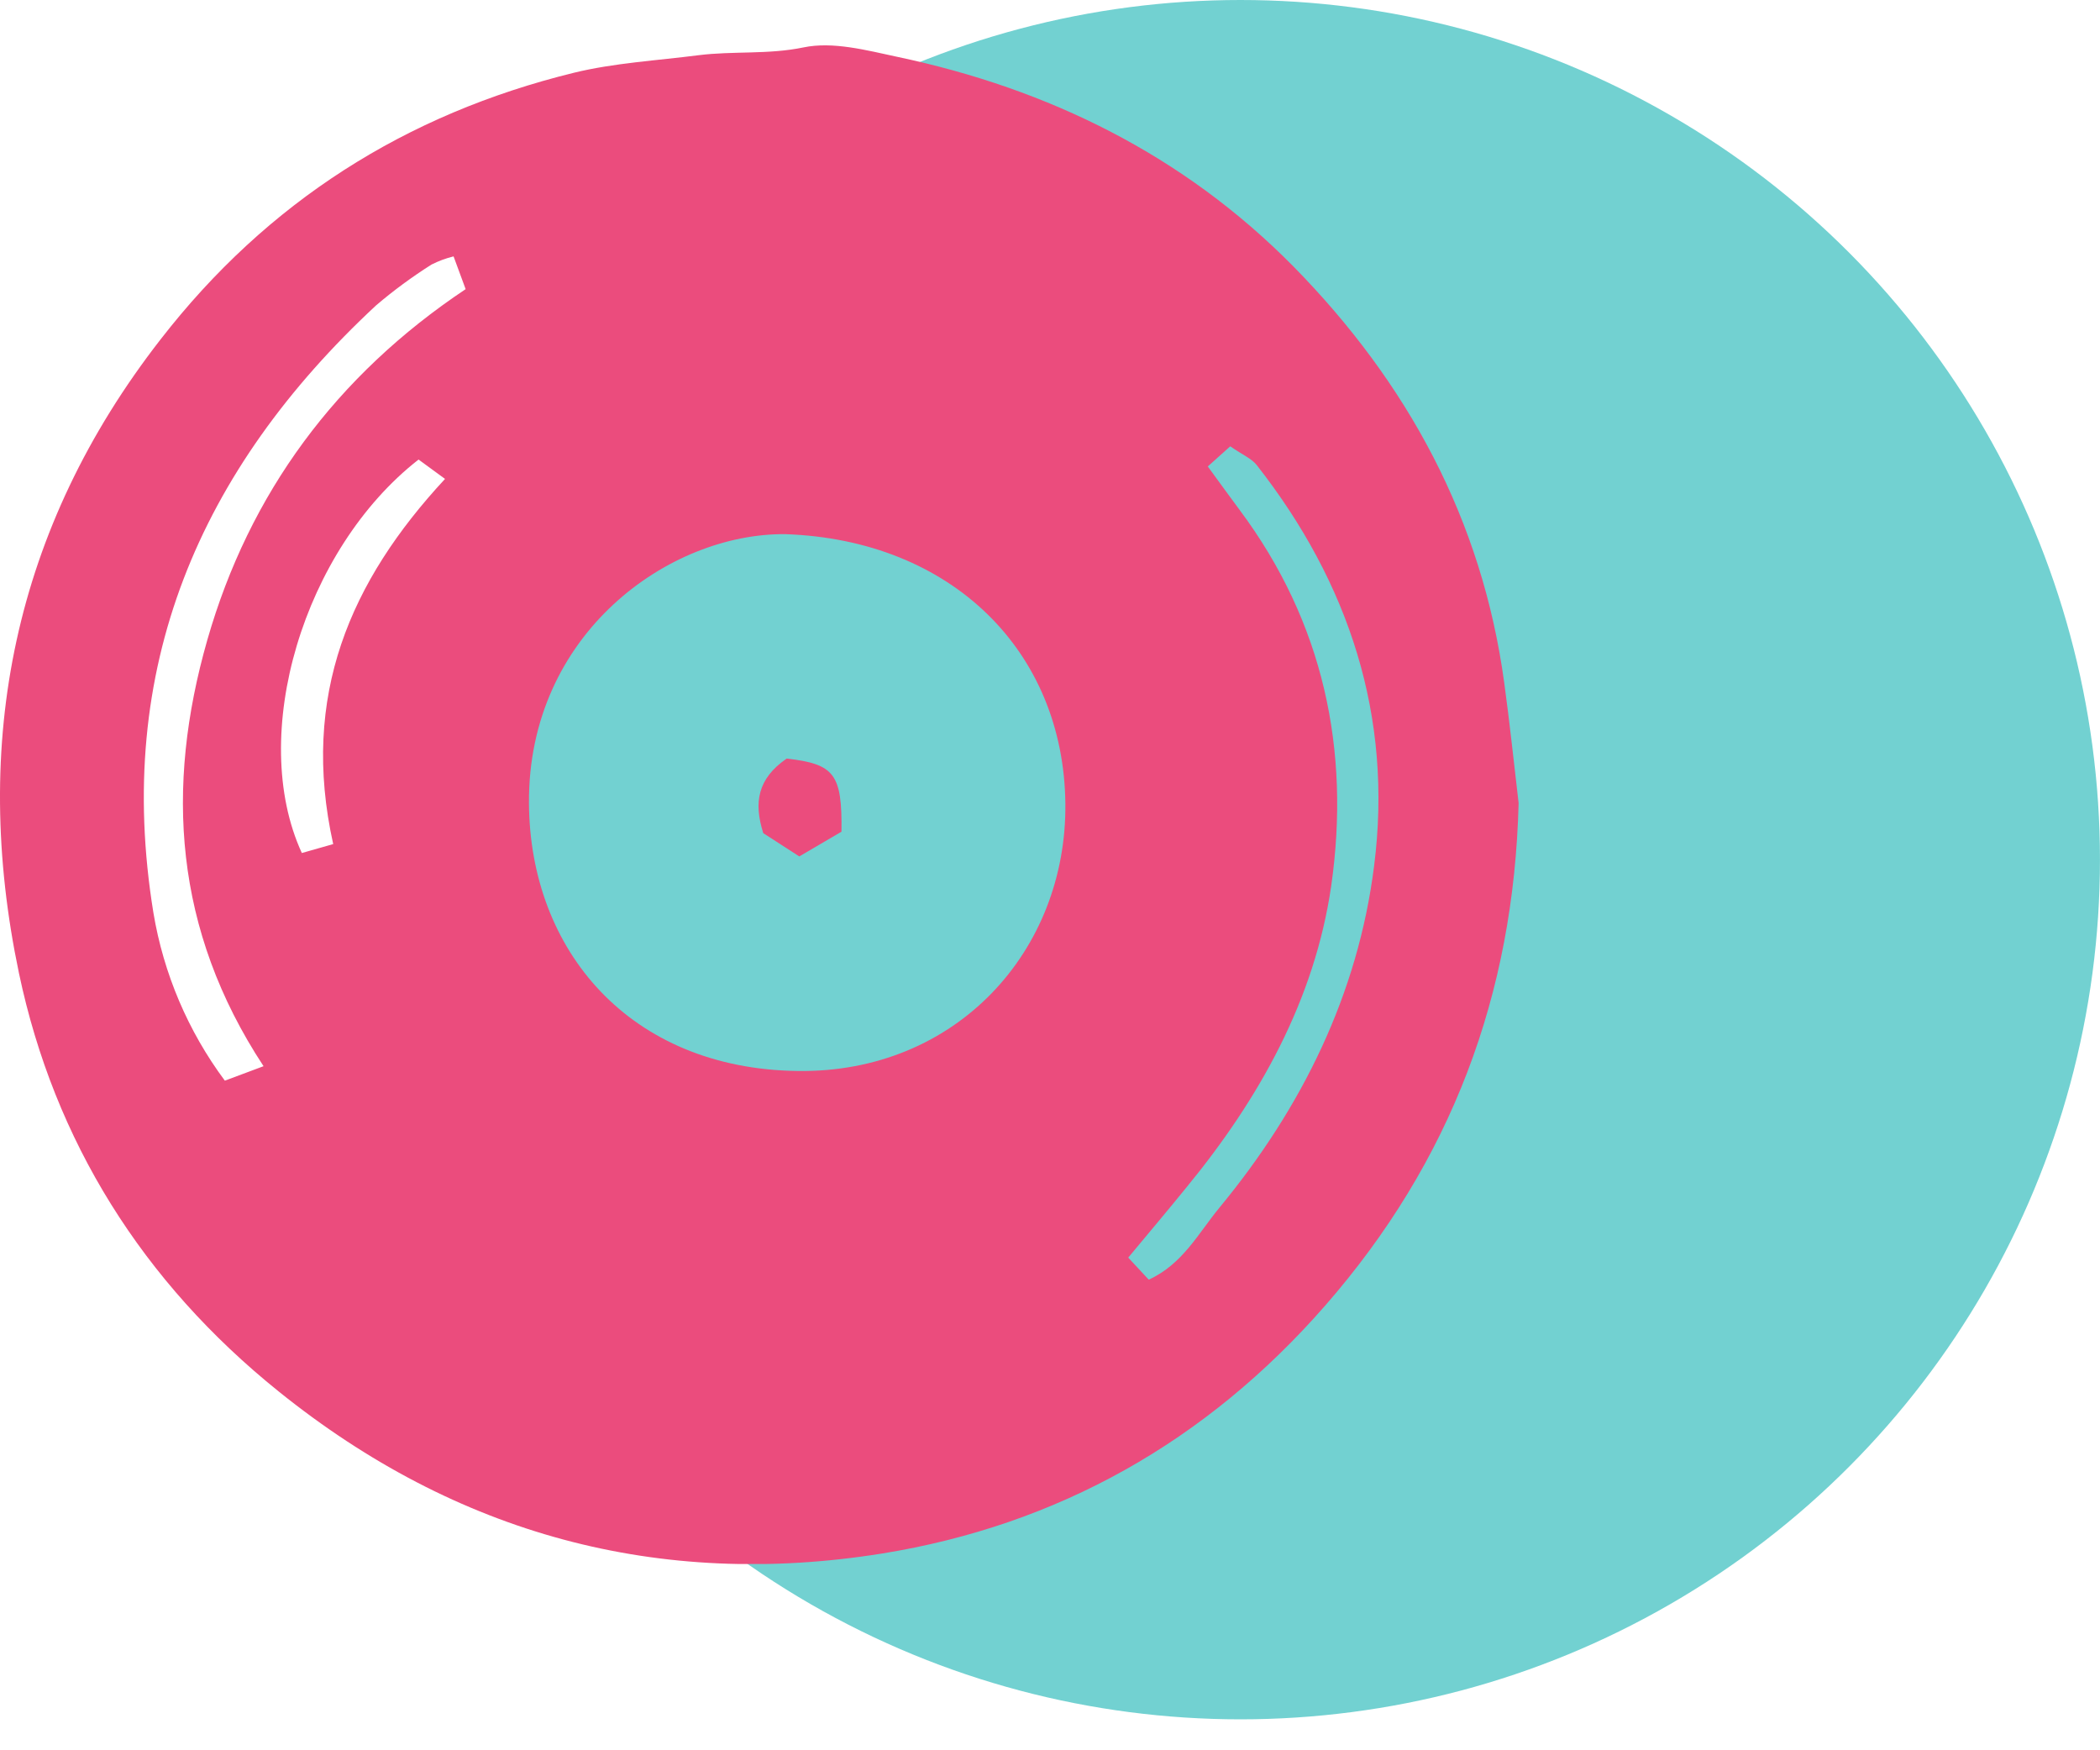 <svg width="60" height="50" viewBox="0 0 60 50" fill="none" xmlns="http://www.w3.org/2000/svg">
<ellipse cx="35.441" cy="24.558" rx="24.558" ry="24.558" fill="#72D1D1"/>
<g clip-path="url(#clip0_265_386)">
<path d="M43.389 22.942C43.252 28.411 41.461 33.179 37.861 37.298C34.473 41.177 30.223 43.569 25.203 44.379C18.828 45.401 13.04 43.835 7.965 39.752C4.078 36.627 1.552 32.6 0.542 27.802C-0.84 21.216 0.389 15.091 4.586 9.698C7.634 5.768 11.594 3.256 16.395 2.079C17.554 1.796 18.768 1.731 19.96 1.577C20.951 1.453 21.95 1.563 22.954 1.355C23.794 1.178 24.754 1.435 25.634 1.623C29.971 2.539 33.816 4.433 36.952 7.609C40.214 10.928 42.345 14.843 42.978 19.506C43.135 20.645 43.254 21.794 43.389 22.942ZM22.436 15.259C19.111 15.23 15.082 18.107 15.113 22.945C15.139 27.149 17.987 30.531 22.786 30.595C27.328 30.659 30.484 27.156 30.439 22.956C30.393 18.612 27.2 15.423 22.436 15.259ZM6.424 30.871L7.53 30.458C4.967 26.558 4.719 22.491 5.922 18.286C7.125 14.082 9.615 10.72 13.304 8.26L12.959 7.324C12.74 7.378 12.529 7.456 12.328 7.558C11.774 7.909 11.244 8.298 10.745 8.724C5.686 13.425 3.249 19.107 4.383 26.074C4.673 27.813 5.372 29.457 6.424 30.871ZM34.508 13.325C34.951 13.929 35.183 14.254 35.422 14.573C37.814 17.78 38.588 21.427 38.035 25.306C37.562 28.559 35.979 31.387 33.898 33.921C33.358 34.585 32.814 35.231 32.235 35.926L32.821 36.556C33.79 36.114 34.239 35.229 34.838 34.503C37.195 31.65 38.801 28.402 39.261 24.73C39.802 20.477 38.546 16.651 35.906 13.285C35.76 13.099 35.508 12.998 35.15 12.75L34.508 13.325ZM9.52 24.113C8.578 19.878 10.007 16.598 12.715 13.681L11.959 13.128C8.671 15.691 7.076 21.002 8.624 24.368L9.52 24.113Z" fill="#EB4C7D"/>
<path d="M22.476 21.67C23.843 21.825 24.064 22.113 24.042 23.759L22.837 24.465L21.808 23.801C21.53 22.927 21.645 22.243 22.476 21.67Z" fill="#EB4C7D"/>
</g>
<defs>
<clipPath id="clip0_265_386">
<rect width="43.389" height="43.389" fill="white" transform="translate(0 1.289)"/>
</clipPath>
</defs>
</svg>
